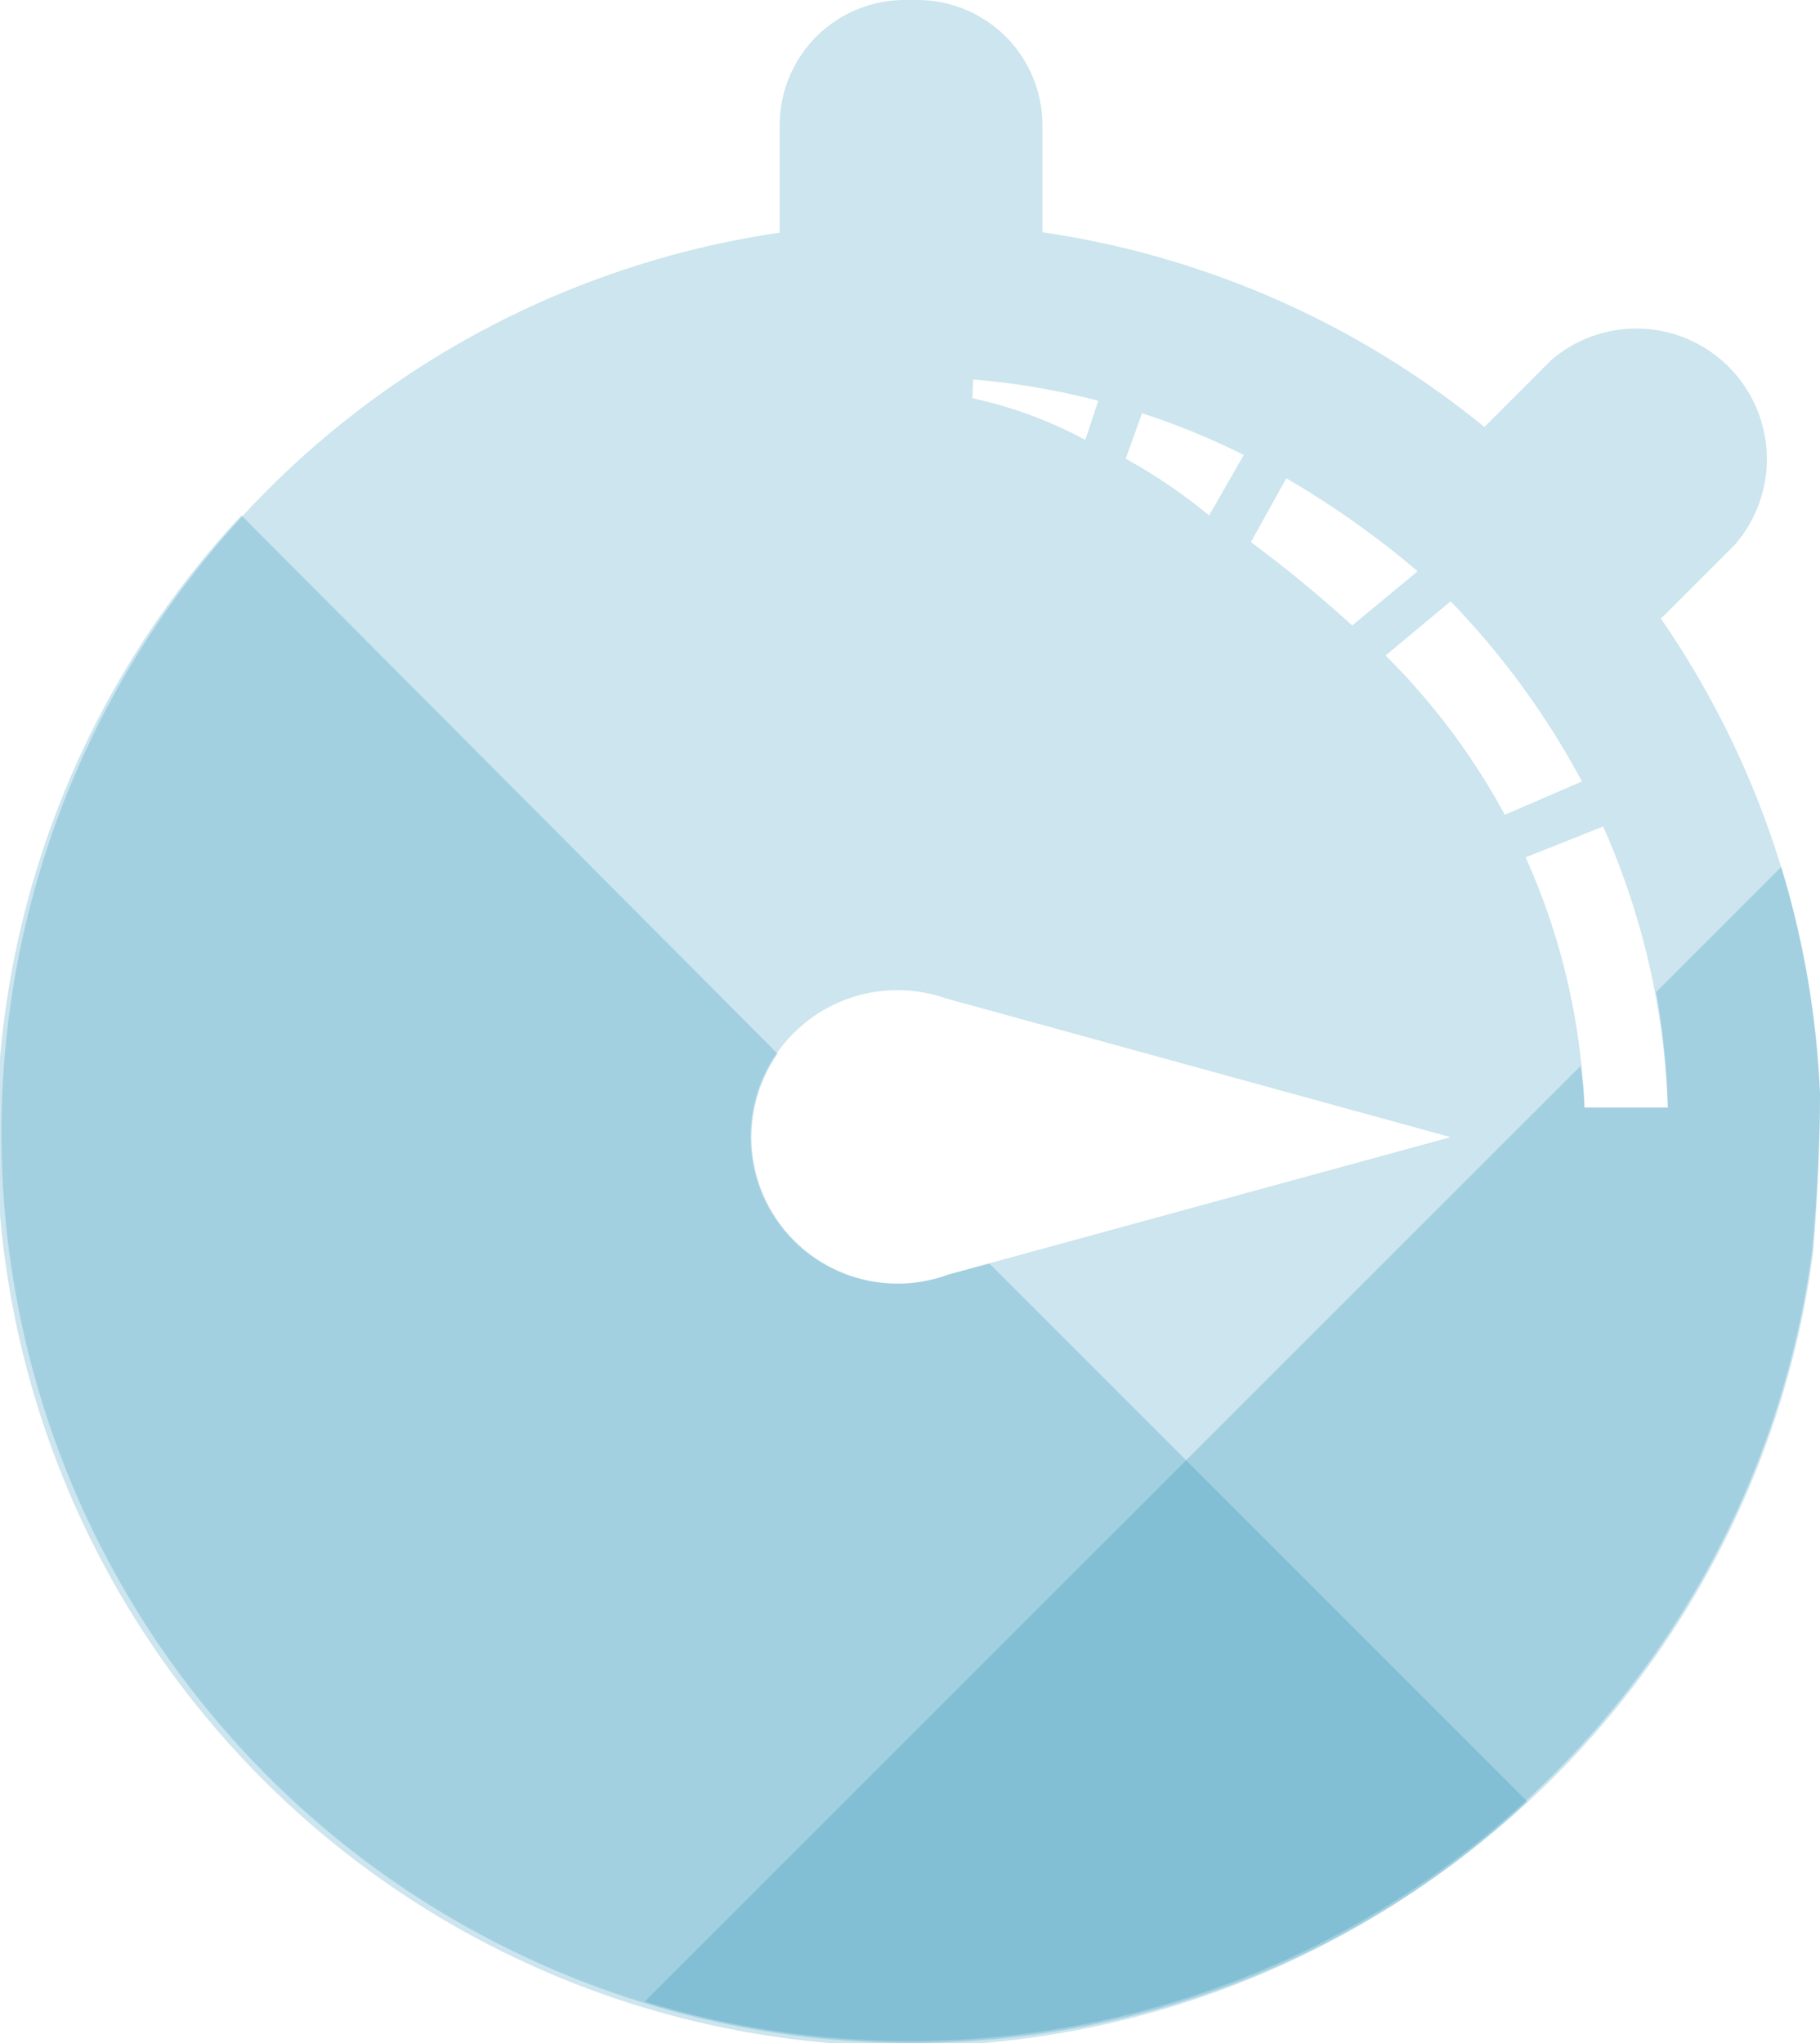 <svg id="icon-05-flexchoice__colored--rsn" xmlns="http://www.w3.org/2000/svg" viewBox="0 0 43.65 49">
    <defs>
        <style>
            .opacity20 {
                opacity: .2
            }
            
            .fill-rsn {
                fill: #047dae;
            }
            
            .fill-empty-stroke10-rsn {
                fill: none;
                stroke: #047dae;
                stroke-miterlimit: 10;
                stroke-width: 3px
            }
            
            .fill-rsn-opacity20 {
                fill: #047dae;
                opacity: .2
            }

        </style>
    </defs>
    <title>icon-05-flexchoice__colored--rsn</title>
    <g id="Layer_2" data-name="Layer 2">
        <g id="ON_WHITE_BG" data-name="ON WHITE BG">
            <g id="icon-05-flexchoice__colored--rsn">
                <path class="opacity20 fill-rsn" d="M23.73 30.3l-1 .27a3.51 3.51 0 0 1-4.08-5.3L5.79 12.36A21.82 21.82 0 0 0 36.63 43.2z" />
                <path class="fill-rsn-opacity20" d="M43.65 26.24a21.81 21.81 0 0 0-.93-5.45l-3 3a18.24 18.24 0 0 1 .28 2.77h-2c0-.34-.05-.67-.09-1L15.46 48a21.83 21.83 0 0 0 28-18c.2-2.12.19-3.76.19-3.76z" />
                <path class="fill-rsn-opacity20" d="M43.65 26.24a21.66 21.66 0 0 0-3.82-11.41l.08-.07 1.7-1.7a3.13 3.13 0 0 0-4.41-4.42l-1.6 1.6A21.69 21.69 0 0 0 25 5.57V3a3 3 0 0 0-3-3h-.3a3 3 0 0 0-3 3v2.58A21.82 21.82 0 1 0 43.49 30c.17-2.12.16-3.76.16-3.76zm-12.8-14.77A21.58 21.58 0 0 1 34 13.7L32.43 15A30.74 30.74 0 0 0 30 13zm-3.46-1.56a17.51 17.51 0 0 1 2.44 1L29 12.36A13.33 13.33 0 0 0 27 11zm-4.05-.81a17.79 17.79 0 0 1 3 .51l-.31.94a10.3 10.3 0 0 0-2.71-1zm-.58 21.46a3.52 3.52 0 1 1-.08-6.62l12.11 3.33zm10.47-14.84l1.56-1.3a19.33 19.33 0 0 1 3.15 4.32l-1.85.8a16.31 16.31 0 0 0-2.86-3.82zM38 26.56a16.15 16.15 0 0 0-1.41-6l1.86-.74A18.16 18.16 0 0 1 40 26.56z" />
            </g>
        </g>
    </g>
</svg>

